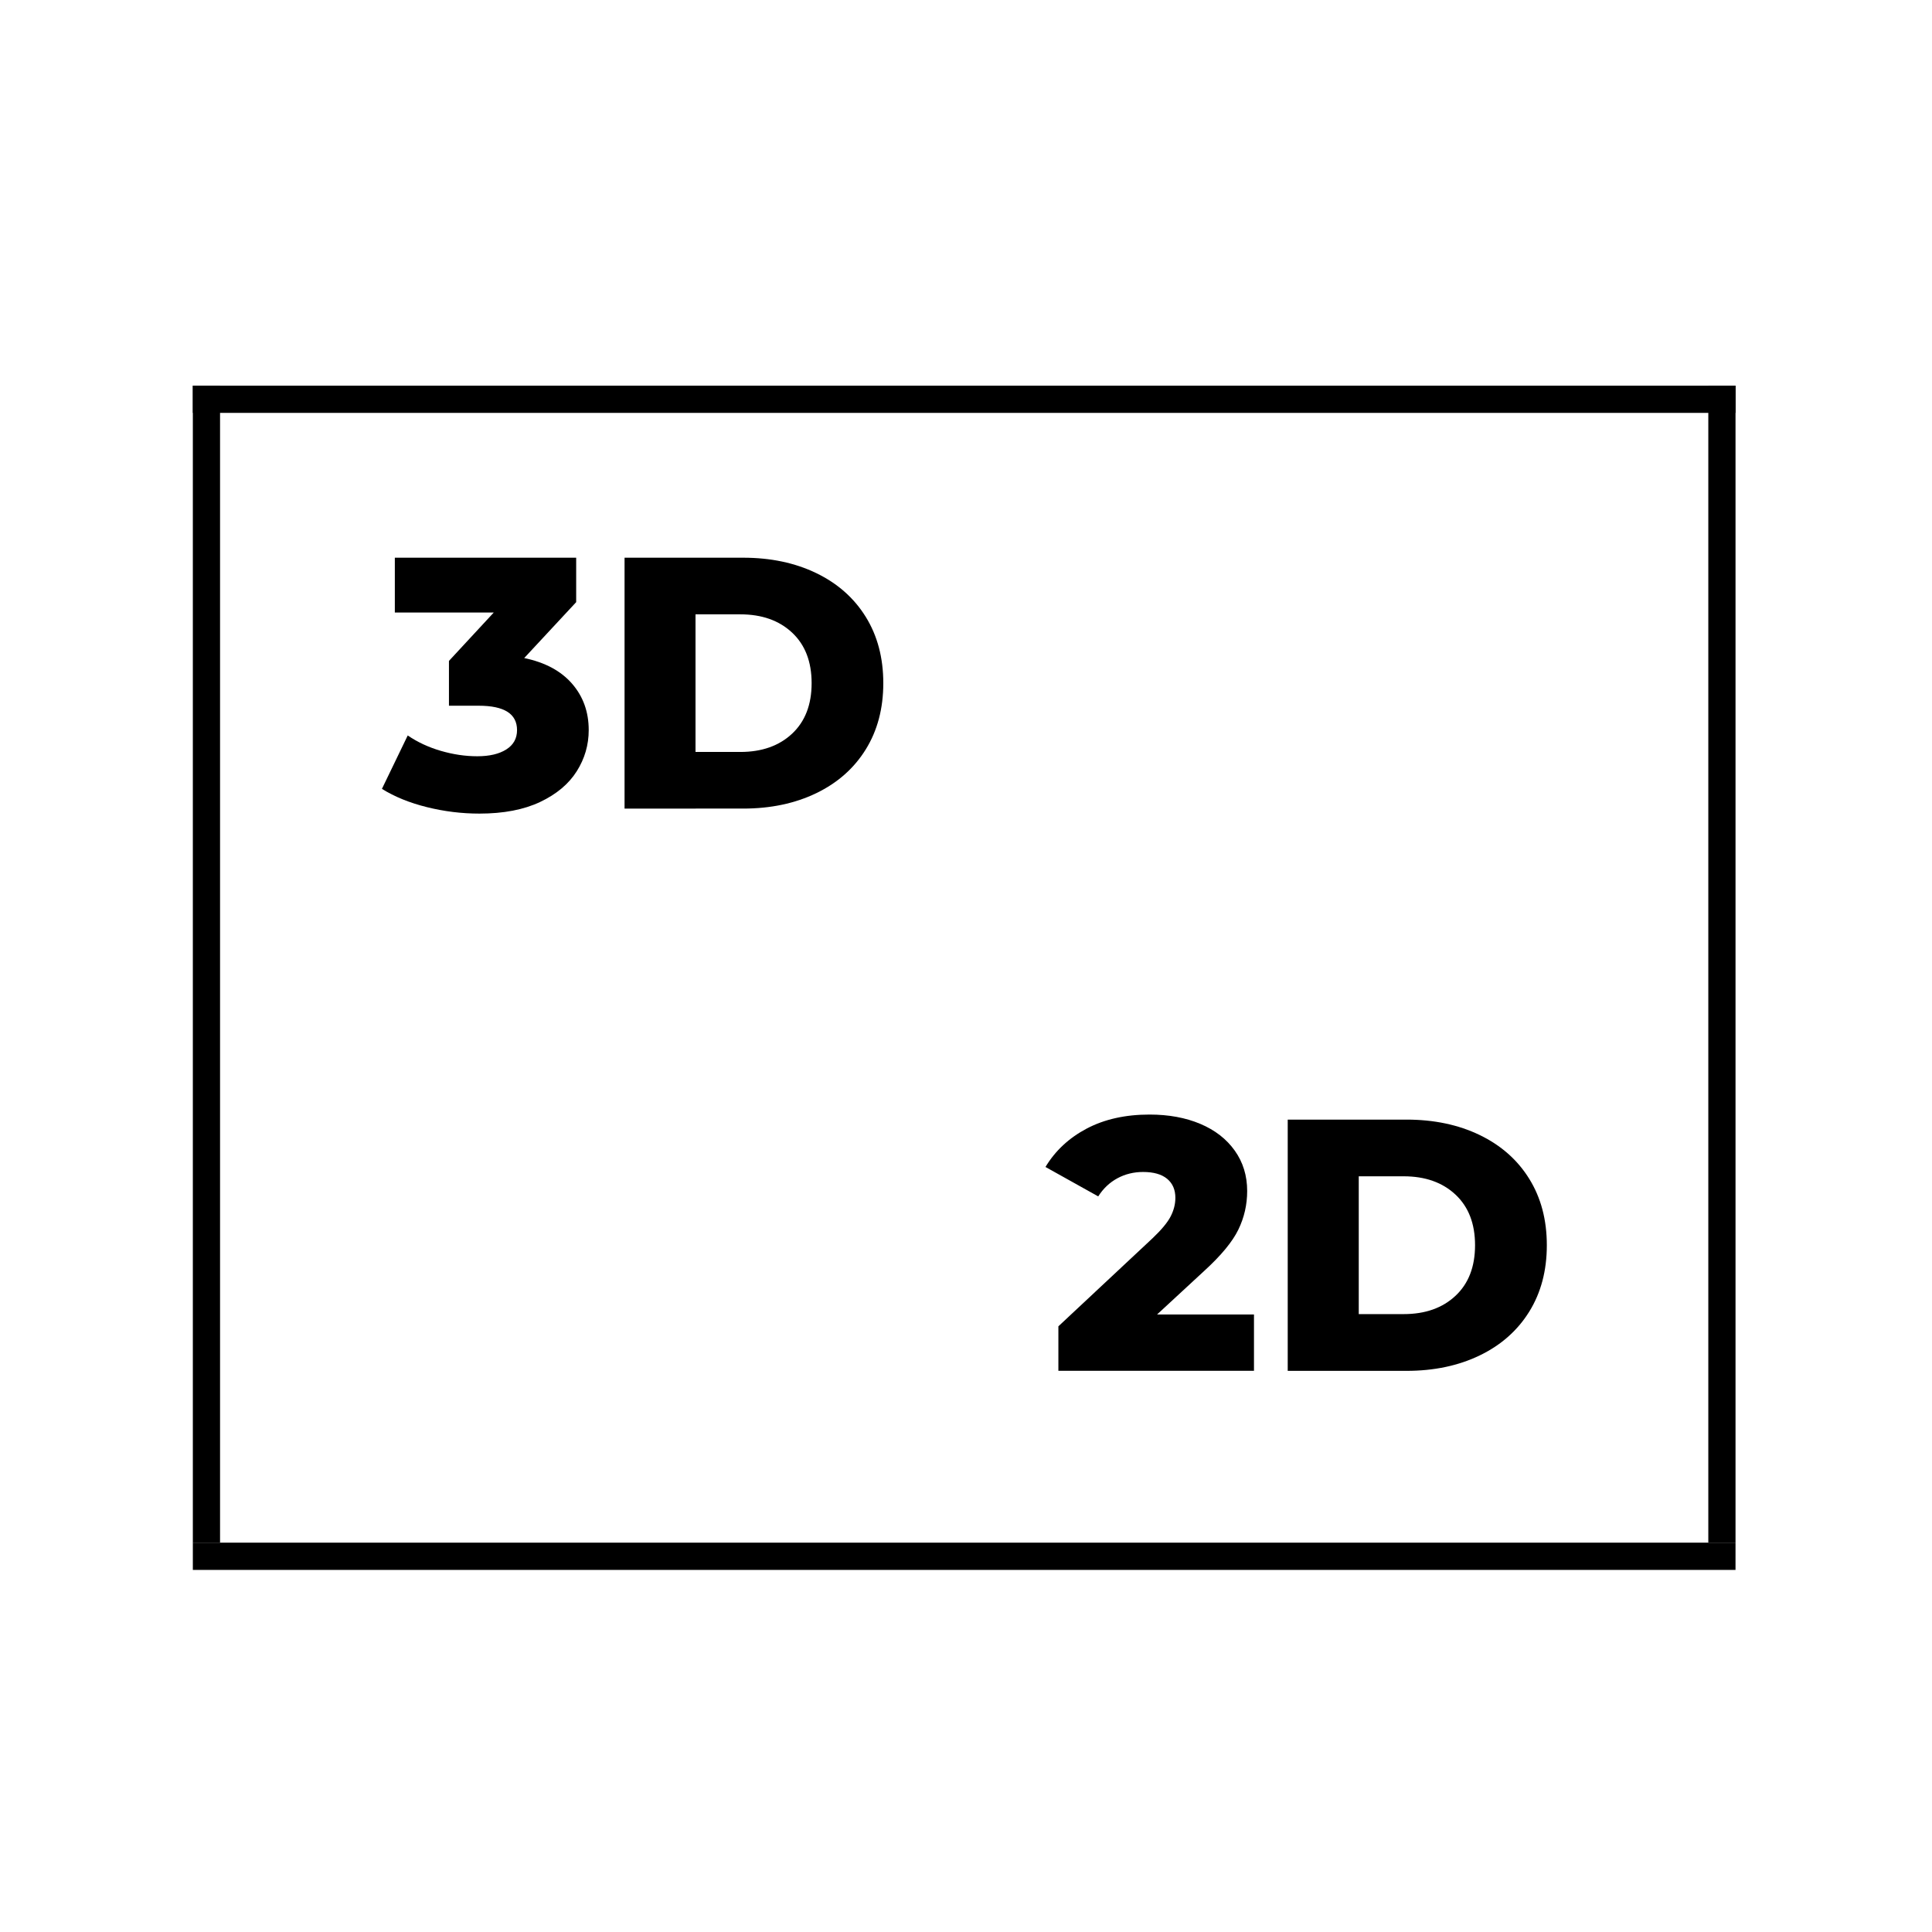 <?xml version="1.0" encoding="utf-8"?>
<!-- Generator: Adobe Illustrator 16.0.3, SVG Export Plug-In . SVG Version: 6.00 Build 0)  -->
<!DOCTYPE svg PUBLIC "-//W3C//DTD SVG 1.1//EN" "http://www.w3.org/Graphics/SVG/1.1/DTD/svg11.dtd">
<svg xmlns="http://www.w3.org/2000/svg" viewBox="0 0 284 284">
	<g>
		<path d="M28.347,56.693h226.771v4h-226.77z"/>
		<path d="M28.347,56.693v170.079h4v-170.079z"/>
		<path d="M255.118,226.772h-226.771v4h226.77z"/>
		<path d="M255.118,226.772v-170.079h-4v170.079z"/>
	</g>
	<g>
		<path d="M84.09,100.5c1.634,1.879,2.45,4.154,2.45,6.822c0,2.179-0.588,4.198-1.765,6.058c-1.177,1.863-2.968,3.364-5.373,4.505
		c-2.406,1.141-5.383,1.712-8.93,1.712c-2.6,0-5.172-0.316-7.718-0.949c-2.547-0.631-4.75-1.527-6.612-2.686l3.793-7.851
		c1.44,0.985,3.063,1.739,4.873,2.266c1.809,0.526,3.59,0.791,5.348,0.791c1.791,0,3.213-0.333,4.267-1.002
		c1.054-0.666,1.58-1.614,1.58-2.845c0-2.388-1.879-3.582-5.637-3.582h-4.372v-6.586l6.585-7.111h-14.54v-8.061h26.657v6.533
		l-7.639,8.218C80.113,97.366,82.458,98.622,84.09,100.5z"/>
		<path d="M91.808,81.982h17.438c4.038,0,7.621,0.756,10.747,2.266c3.124,1.51,5.549,3.653,7.269,6.427
		c1.721,2.775,2.581,6.023,2.581,9.746s-0.86,6.972-2.581,9.746c-1.72,2.775-4.145,4.918-7.269,6.427
		c-3.126,1.511-6.709,2.266-10.747,2.266H91.808V81.982z M108.824,110.536c3.161,0,5.697-0.895,7.612-2.686
		c1.914-1.792,2.871-4.268,2.871-7.428c0-3.161-0.957-5.637-2.871-7.428c-1.915-1.792-4.451-2.687-7.612-2.687h-6.585v20.229
		H108.824z"/>
	</g>
	<g>
		<line stroke-width="3" stroke-miterlimit="10" stroke-dasharray="9.944,4.972" x1="36.324" y1="220.789" x2="249.128" y2="61.185"/>
	</g>
	<g>
		<path d="M184.332,193.225v8.282H155.58v-6.541l13.821-12.926c1.337-1.266,2.233-2.349,2.69-3.244
		c0.457-0.897,0.686-1.803,0.686-2.717c0-1.194-0.402-2.127-1.212-2.797c-0.81-0.668-1.987-1.004-3.535-1.004
		c-1.37,0-2.629,0.309-3.771,0.924c-1.145,0.618-2.084,1.506-2.822,2.666l-7.755-4.326c1.44-2.392,3.464-4.272,6.065-5.646
		c2.604-1.371,5.68-2.058,9.232-2.058c2.813,0,5.303,0.457,7.465,1.371c2.164,0.916,3.852,2.226,5.063,3.932
		c1.216,1.706,1.824,3.686,1.824,5.934c0,2.004-0.433,3.896-1.295,5.672c-0.861,1.776-2.523,3.791-4.984,6.041l-6.965,6.437H184.332
		L184.332,193.225z"/>
		<path d="M189.292,164.58h17.461c4.045,0,7.632,0.756,10.763,2.269c3.13,1.513,5.558,3.657,7.28,6.437
		c1.724,2.778,2.584,6.031,2.584,9.76c0,3.729-0.86,6.981-2.584,9.762c-1.724,2.777-4.15,4.923-7.28,6.436
		c-3.131,1.512-6.718,2.269-10.763,2.269h-17.461V164.58z M206.333,193.171c3.164,0,5.705-0.896,7.621-2.689
		c1.918-1.794,2.875-4.271,2.875-7.439c0-3.164-0.957-5.644-2.875-7.438c-1.916-1.794-4.457-2.691-7.621-2.691h-6.599v20.26h6.599
		V193.171z"/>
	</g>
</svg>
